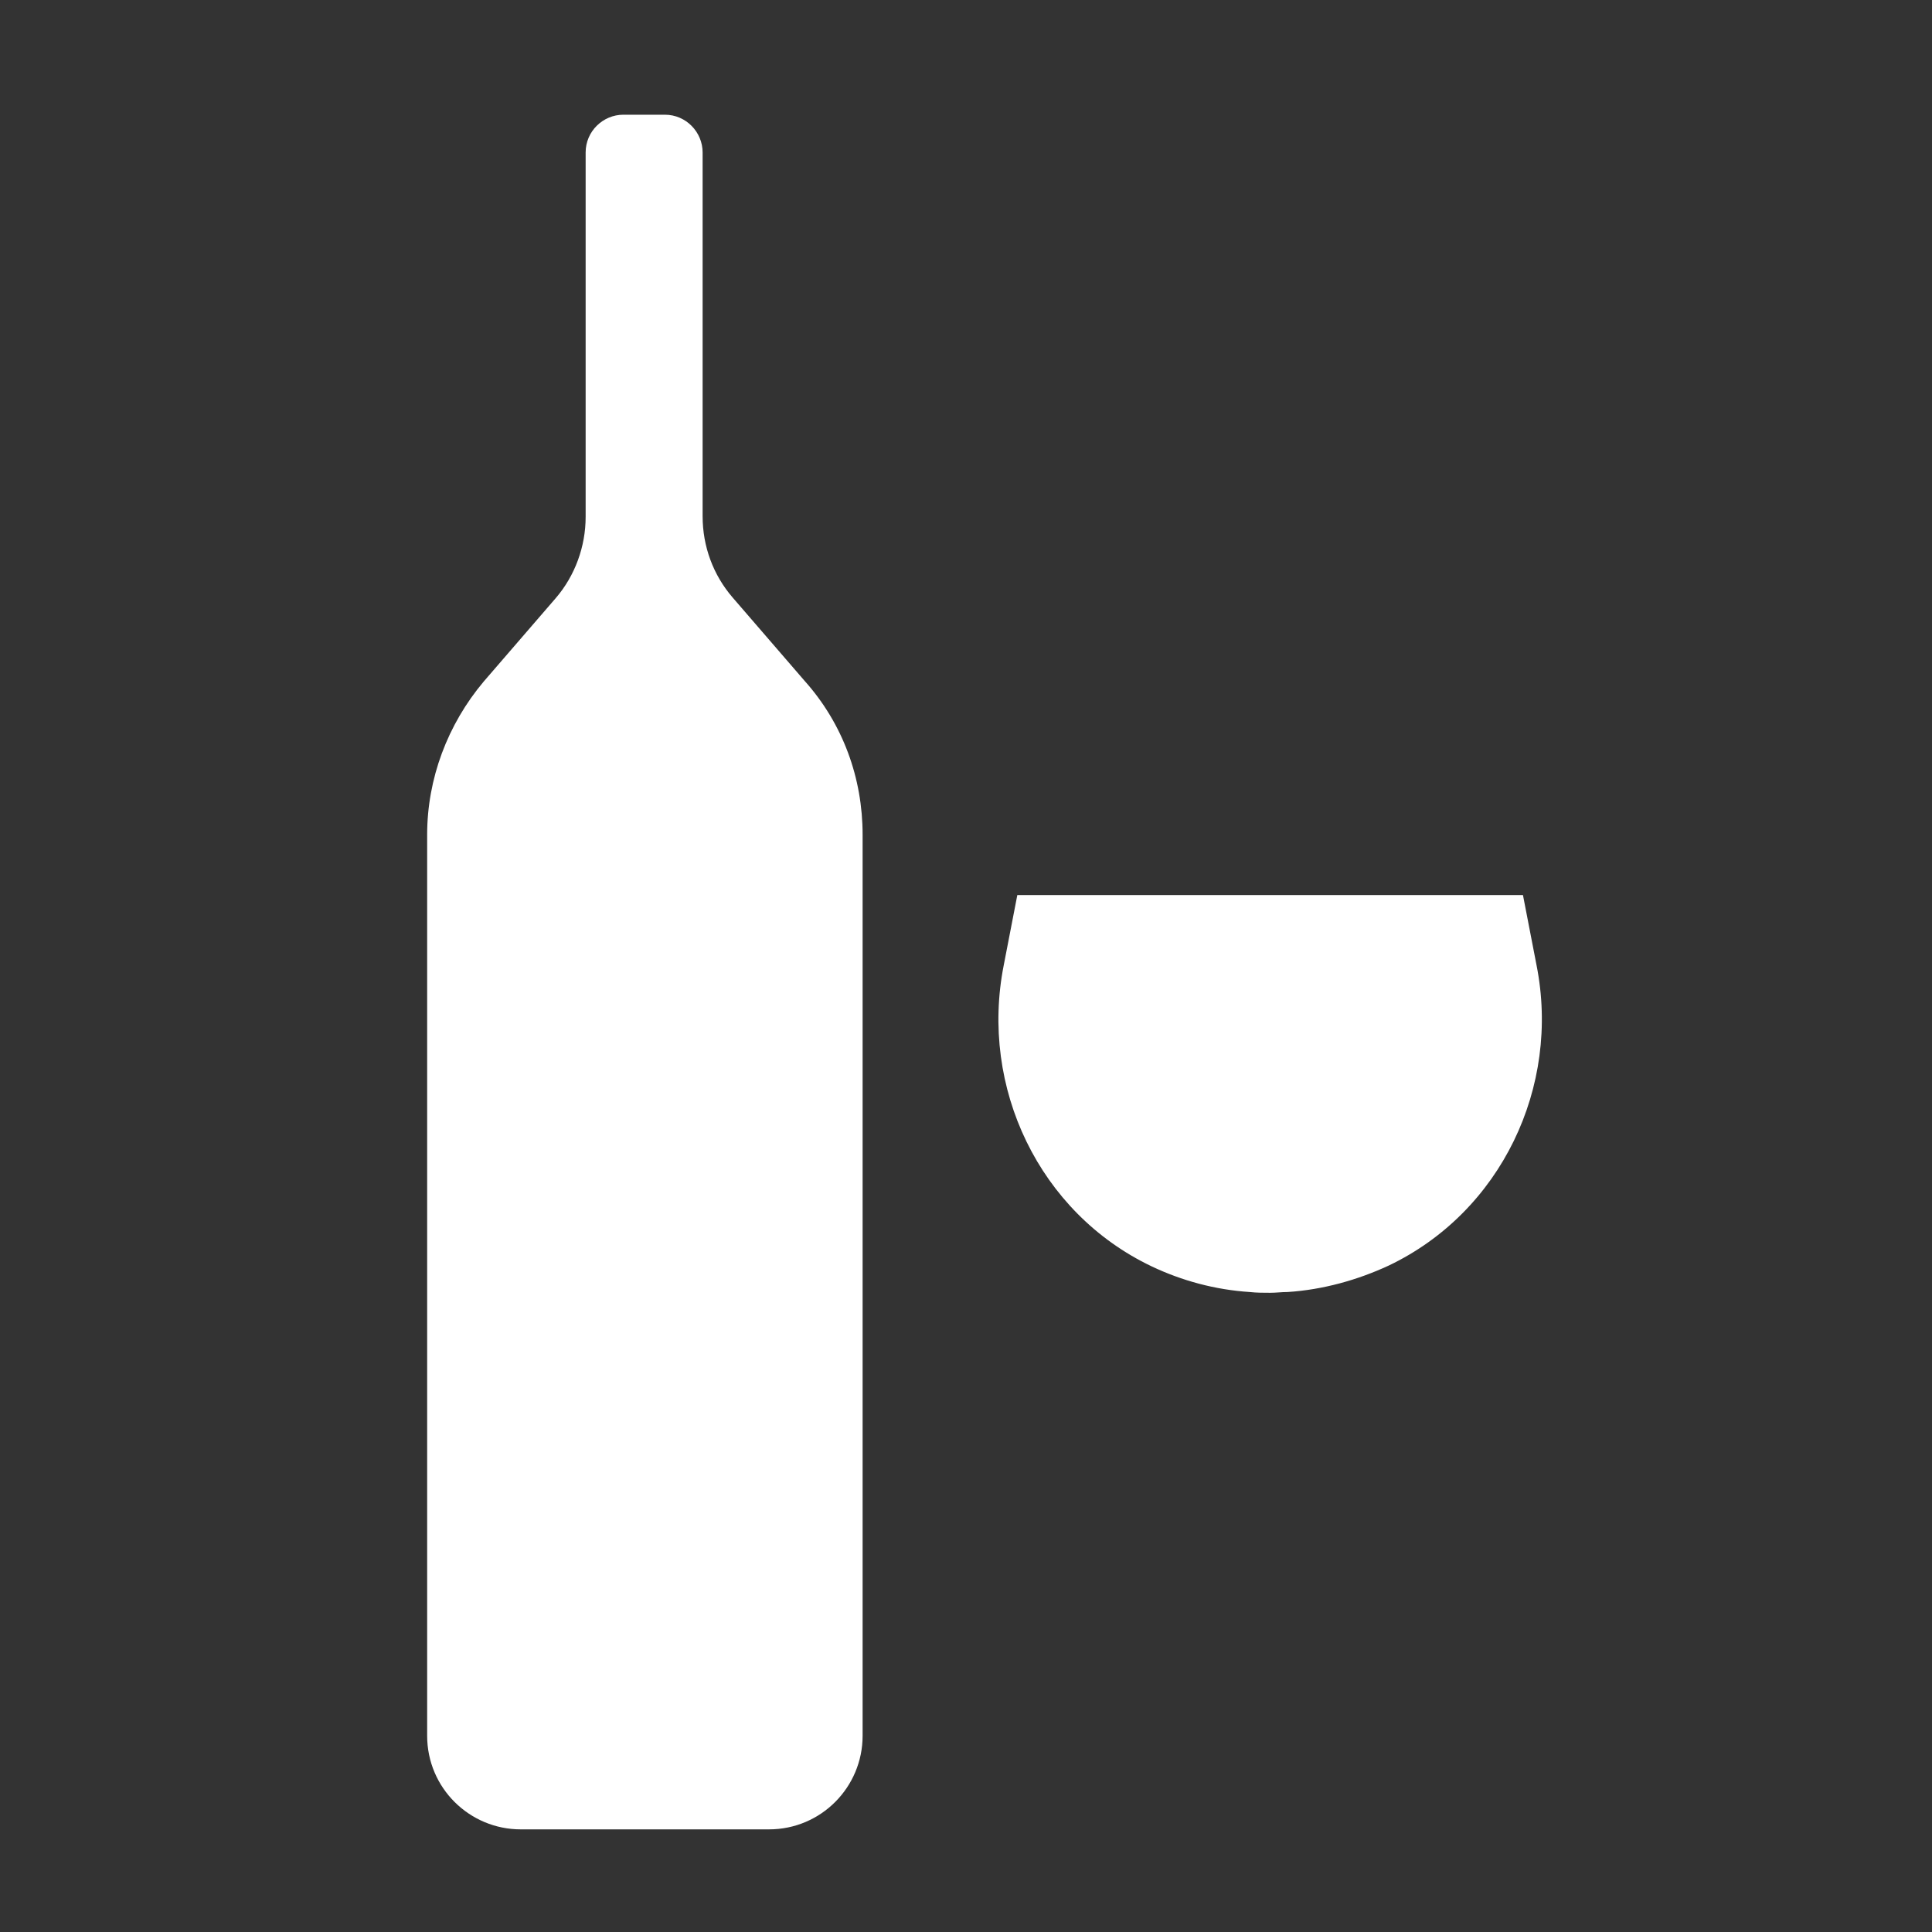 <?xml version="1.0" encoding="utf-8"?>
<!-- Generator: Adobe Illustrator 22.1.0, SVG Export Plug-In . SVG Version: 6.00 Build 0)  -->
<svg version="1.1" id="Layer_1" xmlns="http://www.w3.org/2000/svg" xmlns:xlink="http://www.w3.org/1999/xlink" x="0px" y="0px"
	 viewBox="0 0 256 256" style="enable-background:new 0 0 256 256;" xml:space="preserve">
<rect x="0" y="0" width="256" height="256" fill="#333333" stroke="none"/>
<g>
	<path style="fill:#FFFFFF;" d="M114.3,110.6V230c0,6.8-5.5,12.4-12.4,12.4H69c-6.8,0-12.4-5.5-12.4-12.4V110.6
		c0-7.4,2.7-14.6,7.5-20.3l9.5-11c2.6-3,4-6.9,4-10.8V20.2c0-2.8,2.3-5,5-5h5.5c2.8,0,5,2.3,5,5v48.2c0,4,1.4,7.8,4,10.8l9.5,11
		C111.7,95.9,114.3,103.1,114.3,110.6z"/>
	<path style="fill:#FFFFFF;" d="M184,167.7c-4.1,1.9-8.7,3.2-13.4,3.5c-0.8,0-1.5,0.1-2.3,0.1c-0.9,0-1.8,0-2.7-0.1
		c-4.6-0.3-9-1.5-13-3.4c-14.9-7.1-22.8-23.7-19.6-39.9l1.8-9.3h67l1.8,9.3C206.8,144,198.9,160.6,184,167.7z"/>
</g>
<g style="opacity:0;">
	<g>
		<path style="fill:#E5F9F8;" d="M183,240.9h-31.1c-1.4,0-2.5-1.1-2.5-2.5s1.1-2.5,2.5-2.5H183c1.4,0,2.5,1.1,2.5,2.5
			S184.4,240.9,183,240.9z"/>
	</g>
	<g>
		<path style="fill:#E5F9F8;" d="M170.6,171.2v67.3c0,1.4-1.1,2.5-2.5,2.5s-2.5-1.1-2.5-2.5v-67.3c0.9,0.1,1.8,0.1,2.7,0.1
			C169.1,171.2,169.8,171.2,170.6,171.2z"/>
	</g>
	<rect x="62.1" y="126.3" style="fill:#FFFFFF;" width="46.7" height="74.4"/>
	<polygon style="fill:#E5F9F8;" points="201.8,118.5 134.8,118.5 140.6,88.5 196,88.5 	"/>
	<path style="opacity:0.3;" d="M93.2,20.2v45.5H77.7V20.2c0-2.8,2.3-5,5-5h5.5C91,15.2,93.2,17.4,93.2,20.2z"/>
	<path style="opacity:0.4;fill:#FFFFFF;" d="M145.2,127L145.2,127c-1.6-0.3-2.7-1.9-2.4-3.5l3.5-17.4c0.3-1.6,1.9-2.7,3.5-2.4l0,0
		c1.6,0.3,2.7,1.9,2.4,3.5l-3.5,17.4C148.4,126.3,146.8,127.3,145.2,127z"/>
</g>
</svg>
